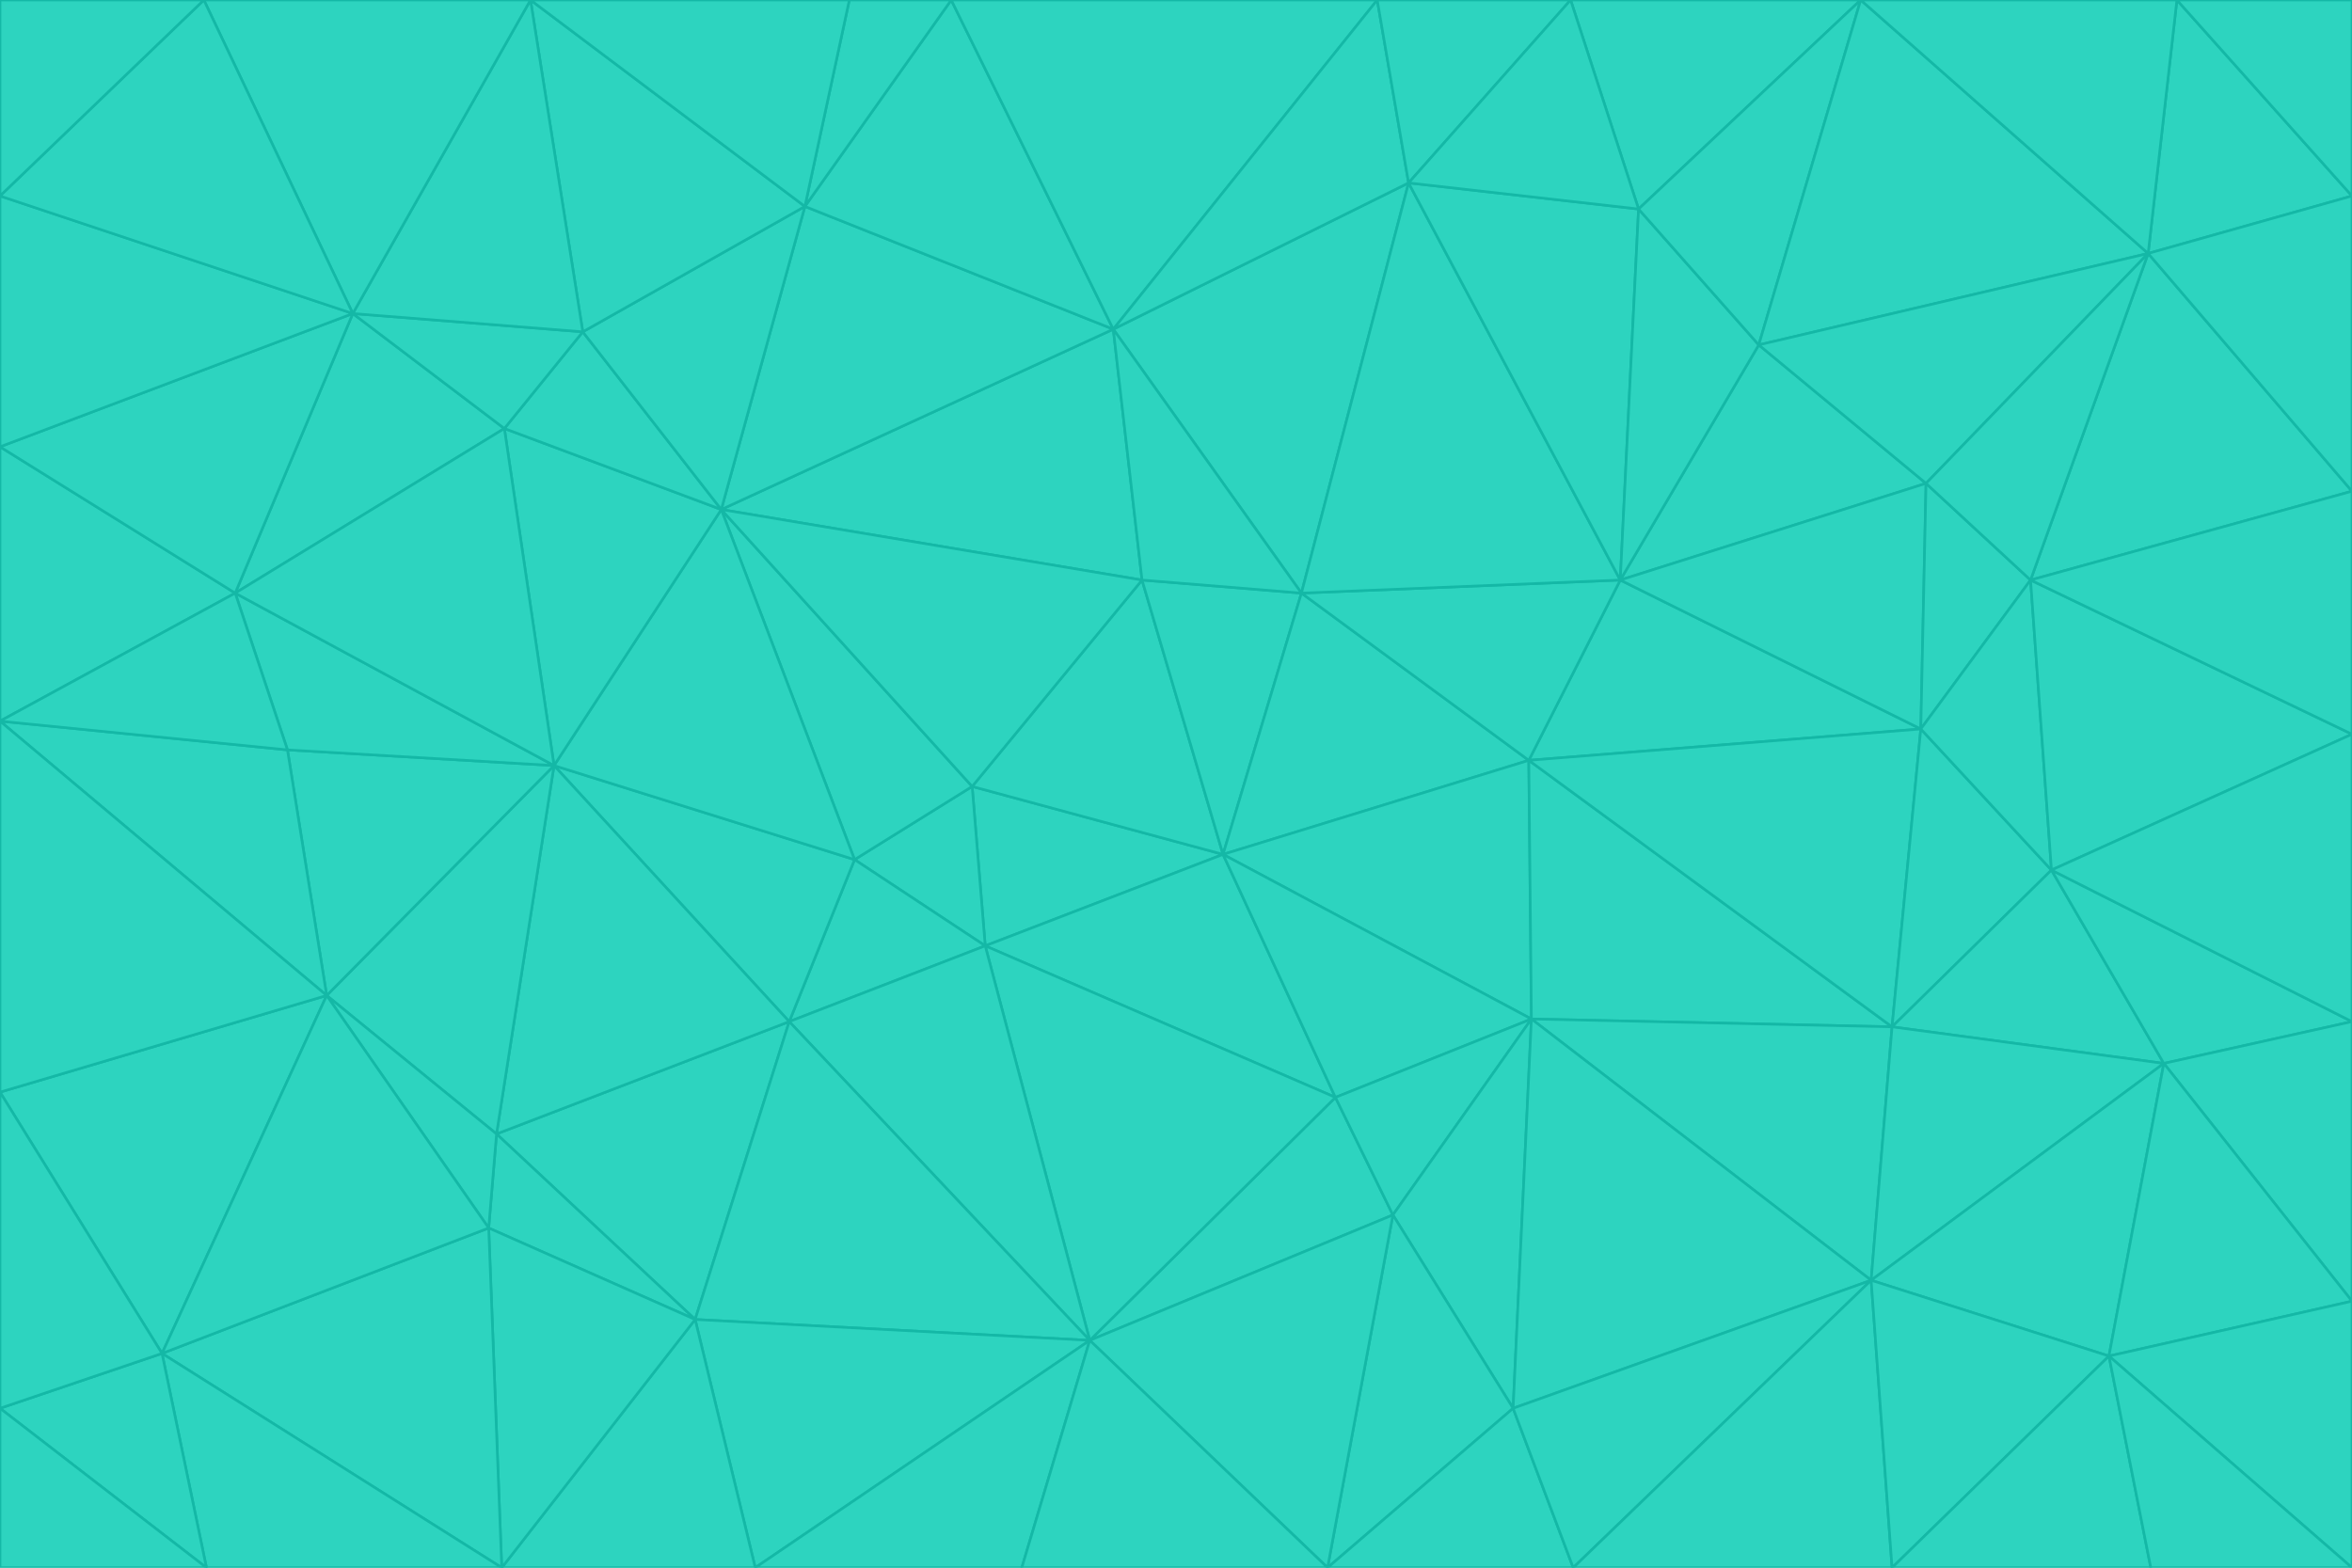 <svg id="visual" viewBox="0 0 900 600" width="900" height="600" xmlns="http://www.w3.org/2000/svg" xmlns:xlink="http://www.w3.org/1999/xlink" version="1.1"><g stroke-width="1" stroke-linejoin="bevel"><path d="M468 327L372 301L377 362Z" fill="#2dd4bf" stroke="#14b8a6"></path><path d="M372 301L327 329L377 362Z" fill="#2dd4bf" stroke="#14b8a6"></path><path d="M468 327L437 222L372 301Z" fill="#2dd4bf" stroke="#14b8a6"></path><path d="M372 301L276 195L327 329Z" fill="#2dd4bf" stroke="#14b8a6"></path><path d="M468 327L498 227L437 222Z" fill="#2dd4bf" stroke="#14b8a6"></path><path d="M327 329L302 391L377 362Z" fill="#2dd4bf" stroke="#14b8a6"></path><path d="M377 362L511 420L468 327Z" fill="#2dd4bf" stroke="#14b8a6"></path><path d="M533 465L511 420L417 513Z" fill="#2dd4bf" stroke="#14b8a6"></path><path d="M468 327L585 291L498 227Z" fill="#2dd4bf" stroke="#14b8a6"></path><path d="M586 390L585 291L468 327Z" fill="#2dd4bf" stroke="#14b8a6"></path><path d="M417 513L511 420L377 362Z" fill="#2dd4bf" stroke="#14b8a6"></path><path d="M511 420L586 390L468 327Z" fill="#2dd4bf" stroke="#14b8a6"></path><path d="M533 465L586 390L511 420Z" fill="#2dd4bf" stroke="#14b8a6"></path><path d="M302 391L417 513L377 362Z" fill="#2dd4bf" stroke="#14b8a6"></path><path d="M426 126L276 195L437 222Z" fill="#2dd4bf" stroke="#14b8a6"></path><path d="M437 222L276 195L372 301Z" fill="#2dd4bf" stroke="#14b8a6"></path><path d="M327 329L212 293L302 391Z" fill="#2dd4bf" stroke="#14b8a6"></path><path d="M539 70L426 126L498 227Z" fill="#2dd4bf" stroke="#14b8a6"></path><path d="M498 227L426 126L437 222Z" fill="#2dd4bf" stroke="#14b8a6"></path><path d="M276 195L212 293L327 329Z" fill="#2dd4bf" stroke="#14b8a6"></path><path d="M735 279L620 222L585 291Z" fill="#2dd4bf" stroke="#14b8a6"></path><path d="M585 291L620 222L498 227Z" fill="#2dd4bf" stroke="#14b8a6"></path><path d="M190 434L266 505L302 391Z" fill="#2dd4bf" stroke="#14b8a6"></path><path d="M302 391L266 505L417 513Z" fill="#2dd4bf" stroke="#14b8a6"></path><path d="M212 293L190 434L302 391Z" fill="#2dd4bf" stroke="#14b8a6"></path><path d="M533 465L579 539L586 390Z" fill="#2dd4bf" stroke="#14b8a6"></path><path d="M586 390L724 393L585 291Z" fill="#2dd4bf" stroke="#14b8a6"></path><path d="M508 600L579 539L533 465Z" fill="#2dd4bf" stroke="#14b8a6"></path><path d="M508 600L533 465L417 513Z" fill="#2dd4bf" stroke="#14b8a6"></path><path d="M190 434L187 470L266 505Z" fill="#2dd4bf" stroke="#14b8a6"></path><path d="M426 126L308 79L276 195Z" fill="#2dd4bf" stroke="#14b8a6"></path><path d="M276 195L193 164L212 293Z" fill="#2dd4bf" stroke="#14b8a6"></path><path d="M289 600L417 513L266 505Z" fill="#2dd4bf" stroke="#14b8a6"></path><path d="M289 600L391 600L417 513Z" fill="#2dd4bf" stroke="#14b8a6"></path><path d="M223 127L193 164L276 195Z" fill="#2dd4bf" stroke="#14b8a6"></path><path d="M212 293L125 381L190 434Z" fill="#2dd4bf" stroke="#14b8a6"></path><path d="M190 434L125 381L187 470Z" fill="#2dd4bf" stroke="#14b8a6"></path><path d="M308 79L223 127L276 195Z" fill="#2dd4bf" stroke="#14b8a6"></path><path d="M620 222L539 70L498 227Z" fill="#2dd4bf" stroke="#14b8a6"></path><path d="M426 126L364 0L308 79Z" fill="#2dd4bf" stroke="#14b8a6"></path><path d="M391 600L508 600L417 513Z" fill="#2dd4bf" stroke="#14b8a6"></path><path d="M110 287L125 381L212 293Z" fill="#2dd4bf" stroke="#14b8a6"></path><path d="M192 600L289 600L266 505Z" fill="#2dd4bf" stroke="#14b8a6"></path><path d="M90 227L110 287L212 293Z" fill="#2dd4bf" stroke="#14b8a6"></path><path d="M716 490L724 393L586 390Z" fill="#2dd4bf" stroke="#14b8a6"></path><path d="M620 222L627 80L539 70Z" fill="#2dd4bf" stroke="#14b8a6"></path><path d="M724 393L735 279L585 291Z" fill="#2dd4bf" stroke="#14b8a6"></path><path d="M737 185L673 132L620 222Z" fill="#2dd4bf" stroke="#14b8a6"></path><path d="M673 132L627 80L620 222Z" fill="#2dd4bf" stroke="#14b8a6"></path><path d="M508 600L602 600L579 539Z" fill="#2dd4bf" stroke="#14b8a6"></path><path d="M579 539L716 490L586 390Z" fill="#2dd4bf" stroke="#14b8a6"></path><path d="M527 0L364 0L426 126Z" fill="#2dd4bf" stroke="#14b8a6"></path><path d="M308 79L203 0L223 127Z" fill="#2dd4bf" stroke="#14b8a6"></path><path d="M527 0L426 126L539 70Z" fill="#2dd4bf" stroke="#14b8a6"></path><path d="M364 0L325 0L308 79Z" fill="#2dd4bf" stroke="#14b8a6"></path><path d="M135 120L90 227L193 164Z" fill="#2dd4bf" stroke="#14b8a6"></path><path d="M602 600L716 490L579 539Z" fill="#2dd4bf" stroke="#14b8a6"></path><path d="M724 393L785 333L735 279Z" fill="#2dd4bf" stroke="#14b8a6"></path><path d="M135 120L193 164L223 127Z" fill="#2dd4bf" stroke="#14b8a6"></path><path d="M193 164L90 227L212 293Z" fill="#2dd4bf" stroke="#14b8a6"></path><path d="M0 418L62 518L125 381Z" fill="#2dd4bf" stroke="#14b8a6"></path><path d="M601 0L527 0L539 70Z" fill="#2dd4bf" stroke="#14b8a6"></path><path d="M203 0L135 120L223 127Z" fill="#2dd4bf" stroke="#14b8a6"></path><path d="M712 0L601 0L627 80Z" fill="#2dd4bf" stroke="#14b8a6"></path><path d="M735 279L737 185L620 222Z" fill="#2dd4bf" stroke="#14b8a6"></path><path d="M187 470L192 600L266 505Z" fill="#2dd4bf" stroke="#14b8a6"></path><path d="M62 518L192 600L187 470Z" fill="#2dd4bf" stroke="#14b8a6"></path><path d="M828 407L785 333L724 393Z" fill="#2dd4bf" stroke="#14b8a6"></path><path d="M735 279L777 222L737 185Z" fill="#2dd4bf" stroke="#14b8a6"></path><path d="M785 333L777 222L735 279Z" fill="#2dd4bf" stroke="#14b8a6"></path><path d="M712 0L627 80L673 132Z" fill="#2dd4bf" stroke="#14b8a6"></path><path d="M712 0L673 132L822 97Z" fill="#2dd4bf" stroke="#14b8a6"></path><path d="M627 80L601 0L539 70Z" fill="#2dd4bf" stroke="#14b8a6"></path><path d="M325 0L203 0L308 79Z" fill="#2dd4bf" stroke="#14b8a6"></path><path d="M0 276L125 381L110 287Z" fill="#2dd4bf" stroke="#14b8a6"></path><path d="M125 381L62 518L187 470Z" fill="#2dd4bf" stroke="#14b8a6"></path><path d="M602 600L724 600L716 490Z" fill="#2dd4bf" stroke="#14b8a6"></path><path d="M716 490L828 407L724 393Z" fill="#2dd4bf" stroke="#14b8a6"></path><path d="M807 519L828 407L716 490Z" fill="#2dd4bf" stroke="#14b8a6"></path><path d="M785 333L900 281L777 222Z" fill="#2dd4bf" stroke="#14b8a6"></path><path d="M0 171L0 276L90 227Z" fill="#2dd4bf" stroke="#14b8a6"></path><path d="M90 227L0 276L110 287Z" fill="#2dd4bf" stroke="#14b8a6"></path><path d="M0 171L90 227L135 120Z" fill="#2dd4bf" stroke="#14b8a6"></path><path d="M0 276L0 418L125 381Z" fill="#2dd4bf" stroke="#14b8a6"></path><path d="M62 518L79 600L192 600Z" fill="#2dd4bf" stroke="#14b8a6"></path><path d="M0 539L79 600L62 518Z" fill="#2dd4bf" stroke="#14b8a6"></path><path d="M724 600L807 519L716 490Z" fill="#2dd4bf" stroke="#14b8a6"></path><path d="M822 97L673 132L737 185Z" fill="#2dd4bf" stroke="#14b8a6"></path><path d="M0 75L0 171L135 120Z" fill="#2dd4bf" stroke="#14b8a6"></path><path d="M0 418L0 539L62 518Z" fill="#2dd4bf" stroke="#14b8a6"></path><path d="M900 188L822 97L777 222Z" fill="#2dd4bf" stroke="#14b8a6"></path><path d="M777 222L822 97L737 185Z" fill="#2dd4bf" stroke="#14b8a6"></path><path d="M203 0L78 0L135 120Z" fill="#2dd4bf" stroke="#14b8a6"></path><path d="M900 391L785 333L828 407Z" fill="#2dd4bf" stroke="#14b8a6"></path><path d="M900 391L900 281L785 333Z" fill="#2dd4bf" stroke="#14b8a6"></path><path d="M78 0L0 75L135 120Z" fill="#2dd4bf" stroke="#14b8a6"></path><path d="M900 498L900 391L828 407Z" fill="#2dd4bf" stroke="#14b8a6"></path><path d="M724 600L823 600L807 519Z" fill="#2dd4bf" stroke="#14b8a6"></path><path d="M807 519L900 498L828 407Z" fill="#2dd4bf" stroke="#14b8a6"></path><path d="M0 539L0 600L79 600Z" fill="#2dd4bf" stroke="#14b8a6"></path><path d="M900 281L900 188L777 222Z" fill="#2dd4bf" stroke="#14b8a6"></path><path d="M900 600L900 498L807 519Z" fill="#2dd4bf" stroke="#14b8a6"></path><path d="M78 0L0 0L0 75Z" fill="#2dd4bf" stroke="#14b8a6"></path><path d="M900 75L833 0L822 97Z" fill="#2dd4bf" stroke="#14b8a6"></path><path d="M822 97L833 0L712 0Z" fill="#2dd4bf" stroke="#14b8a6"></path><path d="M900 188L900 75L822 97Z" fill="#2dd4bf" stroke="#14b8a6"></path><path d="M823 600L900 600L807 519Z" fill="#2dd4bf" stroke="#14b8a6"></path><path d="M900 75L900 0L833 0Z" fill="#2dd4bf" stroke="#14b8a6"></path></g></svg>